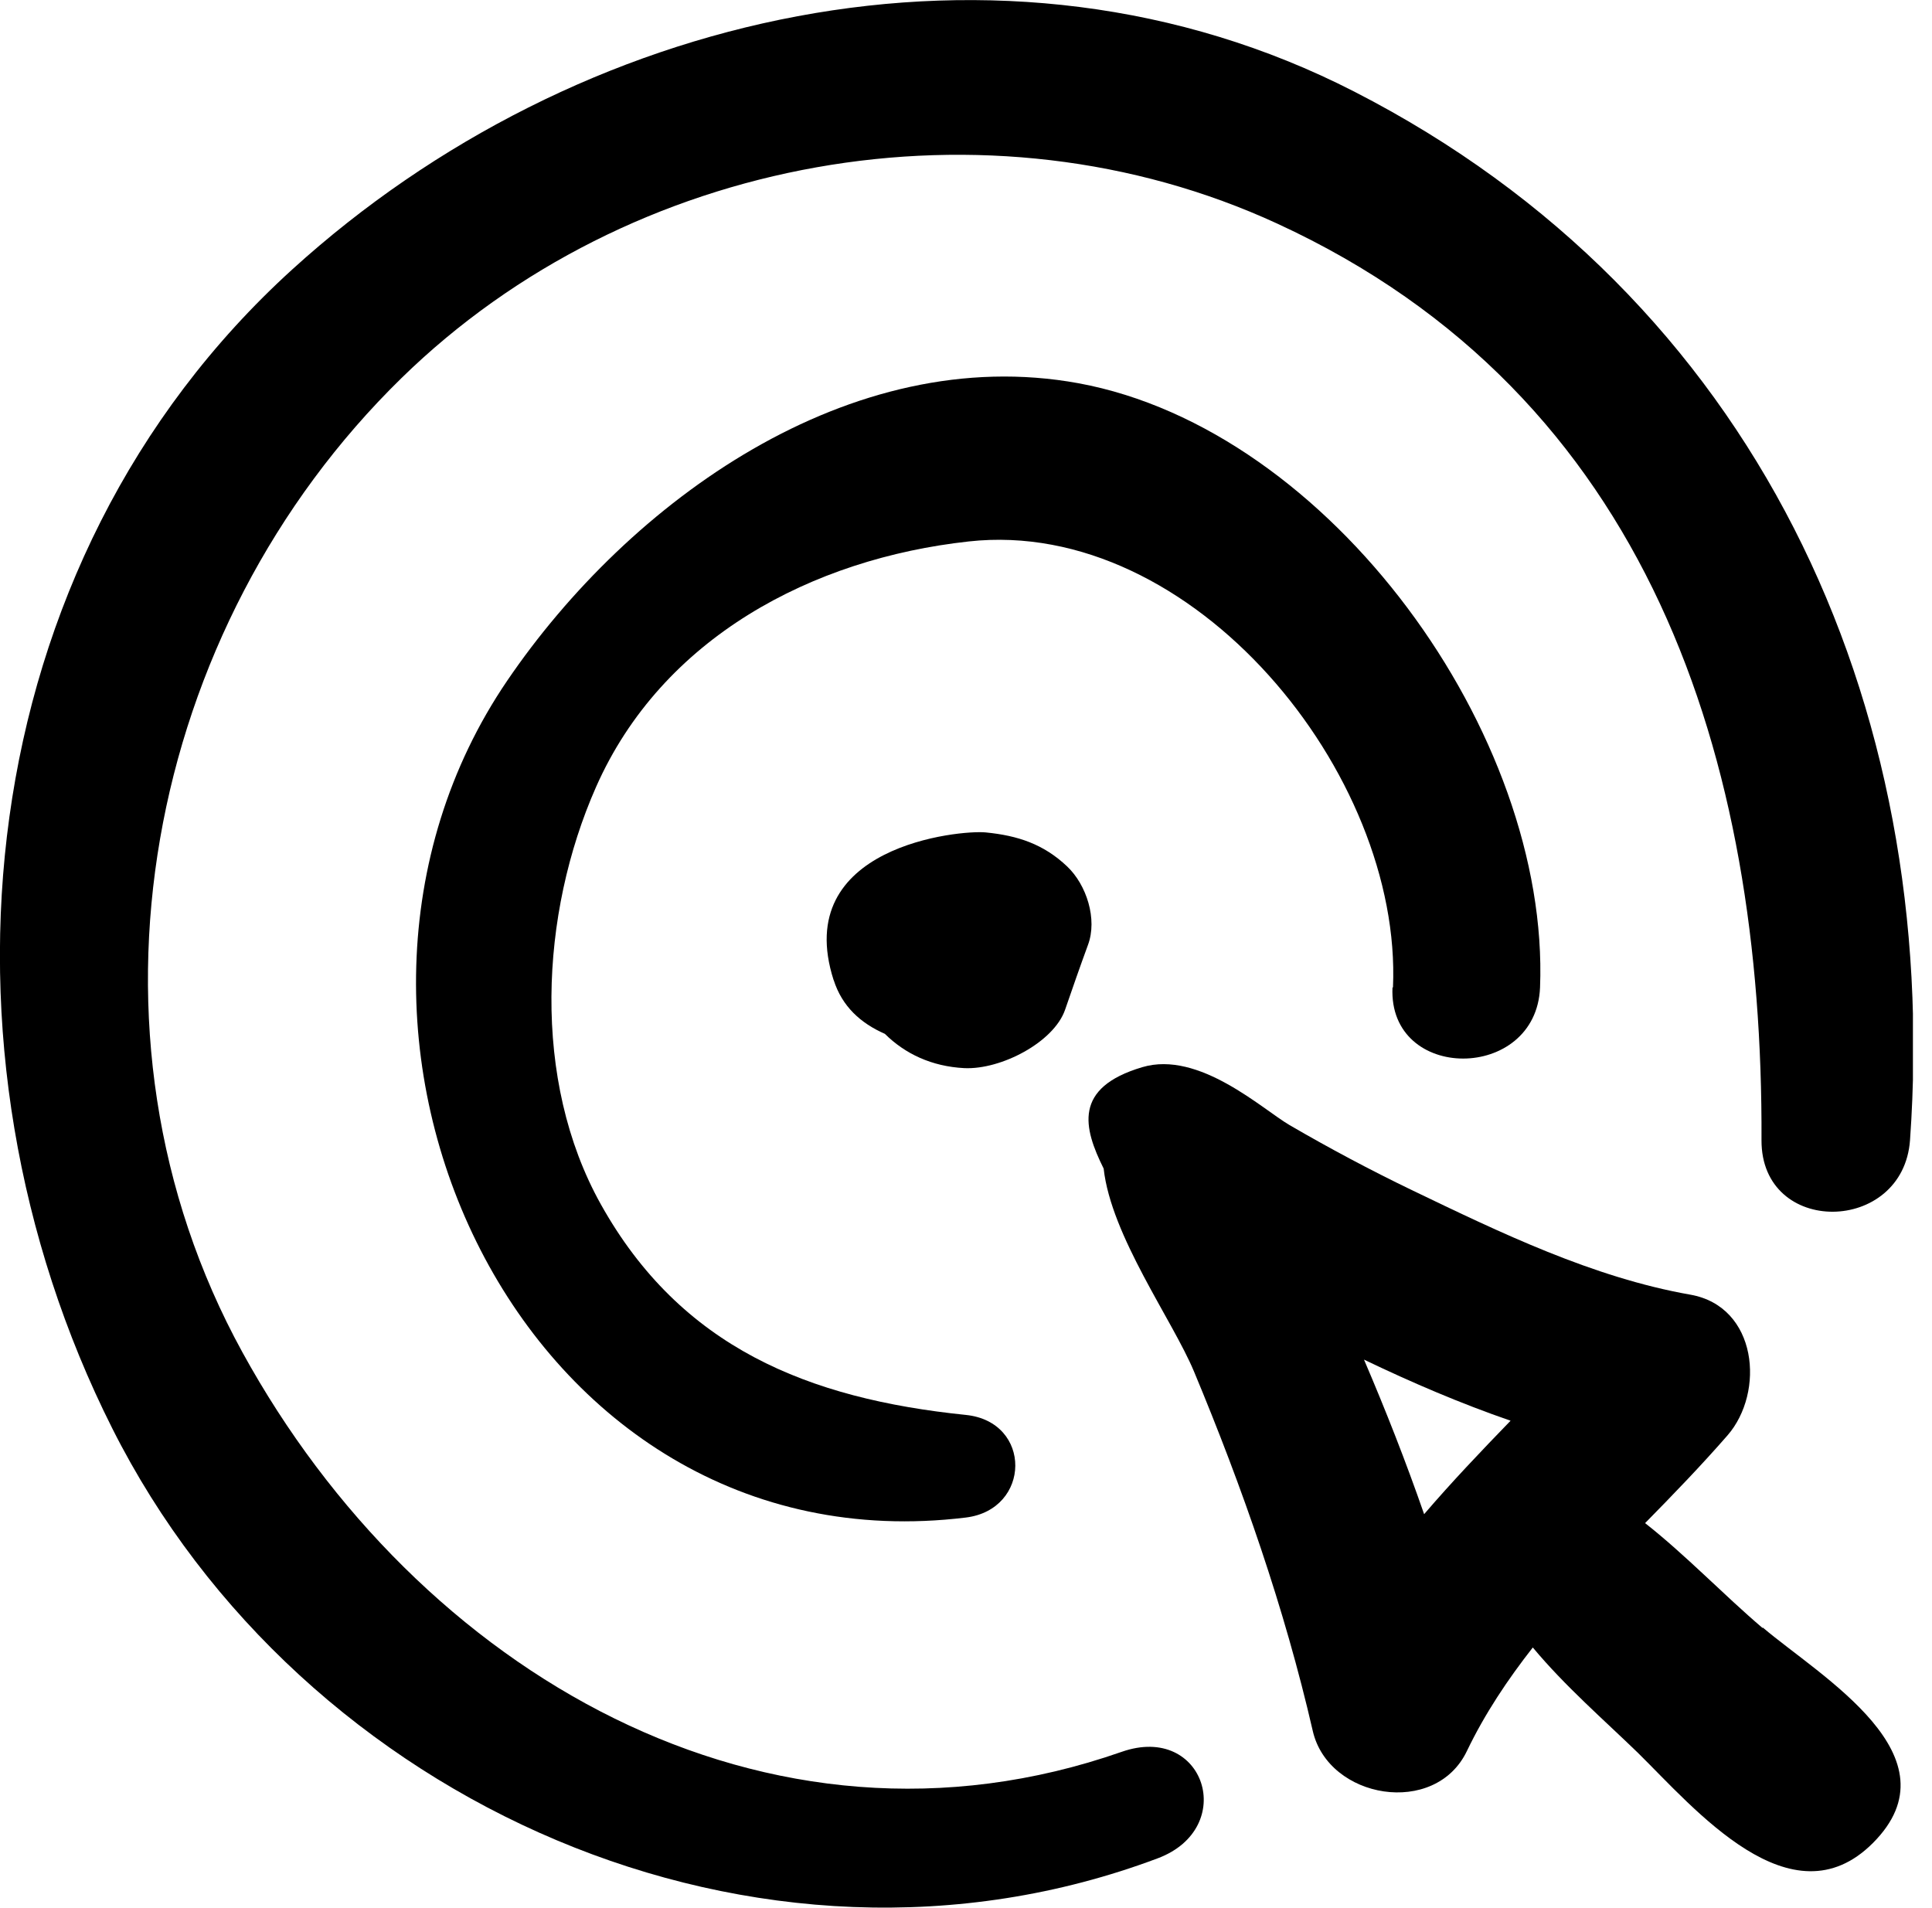 <svg width="80" height="79" viewBox="0 0 80 79" fill="none" xmlns="http://www.w3.org/2000/svg">
<g clip-path="url(#clip0_1448_2897)">
<path d="M72.98 67.41C71.36 66.03 69.82 64.41 68.12 63.07C69.28 61.89 70.44 60.69 71.53 59.44C73.09 57.65 72.78 54.1 69.99 53.61C65.96 52.9 62.12 51.04 58.46 49.28C56.74 48.45 55.05 47.55 53.4 46.59C52.27 45.93 49.65 43.49 47.3 44.19C44.43 45.04 44.86 46.7 45.7 48.39C46.01 51.18 48.55 54.66 49.44 56.79C51.45 61.61 53.19 66.59 54.36 71.68C55.01 74.5 59.43 75.25 60.74 72.51C61.49 70.95 62.43 69.55 63.47 68.22C64.8 69.82 66.45 71.25 67.82 72.58C70.16 74.88 74.17 79.7 77.55 76.32C81.14 72.73 75.39 69.43 73 67.4L72.98 67.41ZM62.55 58.83C61.32 60.1 60.11 61.37 58.97 62.7C58.22 60.54 57.38 58.4 56.48 56.3C58.46 57.25 60.49 58.12 62.55 58.83Z" fill="black"/>
<path d="M34.52 40.58C34.87 41.68 35.64 42.37 36.64 42.81C37.48 43.64 38.58 44.16 39.93 44.23C41.45 44.3 43.63 43.16 44.1 41.82C44.41 40.92 44.72 40.03 45.05 39.13C45.45 38.06 44.99 36.64 44.19 35.88C43.21 34.95 42.14 34.6 40.82 34.47C39.78 34.36 32.73 35.02 34.52 40.59V40.58Z" fill="black"/>
<path d="M57.66 40.89C57.48 44.82 63.61 44.81 63.77 40.89C64.18 30.42 55.09 17.79 44.66 15.87C35.21 14.14 26.06 20.75 21 28.19C11.2 42.59 21.53 65.09 39.99 62.84C42.7 62.51 42.75 58.87 39.99 58.59C33.47 57.92 28.19 55.8 24.88 49.87C22.01 44.73 22.36 37.84 24.68 32.59C27.41 26.41 33.63 23.13 40.12 22.42C49.41 21.4 58.07 32.05 57.68 40.89H57.66Z" fill="black"/>
<path d="M56.07 3.79C41.5 -3.68 23.84 0.49 12.11 11.15C-1.3 23.33 -3.25 43.45 4.65 59.15C12.47 74.7 31.47 83.14 47.94 76.95C51.27 75.7 49.89 71.34 46.45 72.54C31.73 77.69 17.3 69.23 10.04 56C2.75 42.73 6.04 26 16.62 15.66C26.06 6.43 40.92 3.74 52.89 9.26C68.34 16.38 73.01 31.46 72.94 47.21C72.92 51.21 78.81 51.12 79.09 47.21C80.38 29.04 72.65 12.29 56.09 3.8L56.07 3.79Z" fill="black"/>
</g>
<defs>
<clipPath id="clip0_1448_2897">
<rect width="79.21" height="78.99" fill="white"/>
</clipPath>
</defs>
</svg>
